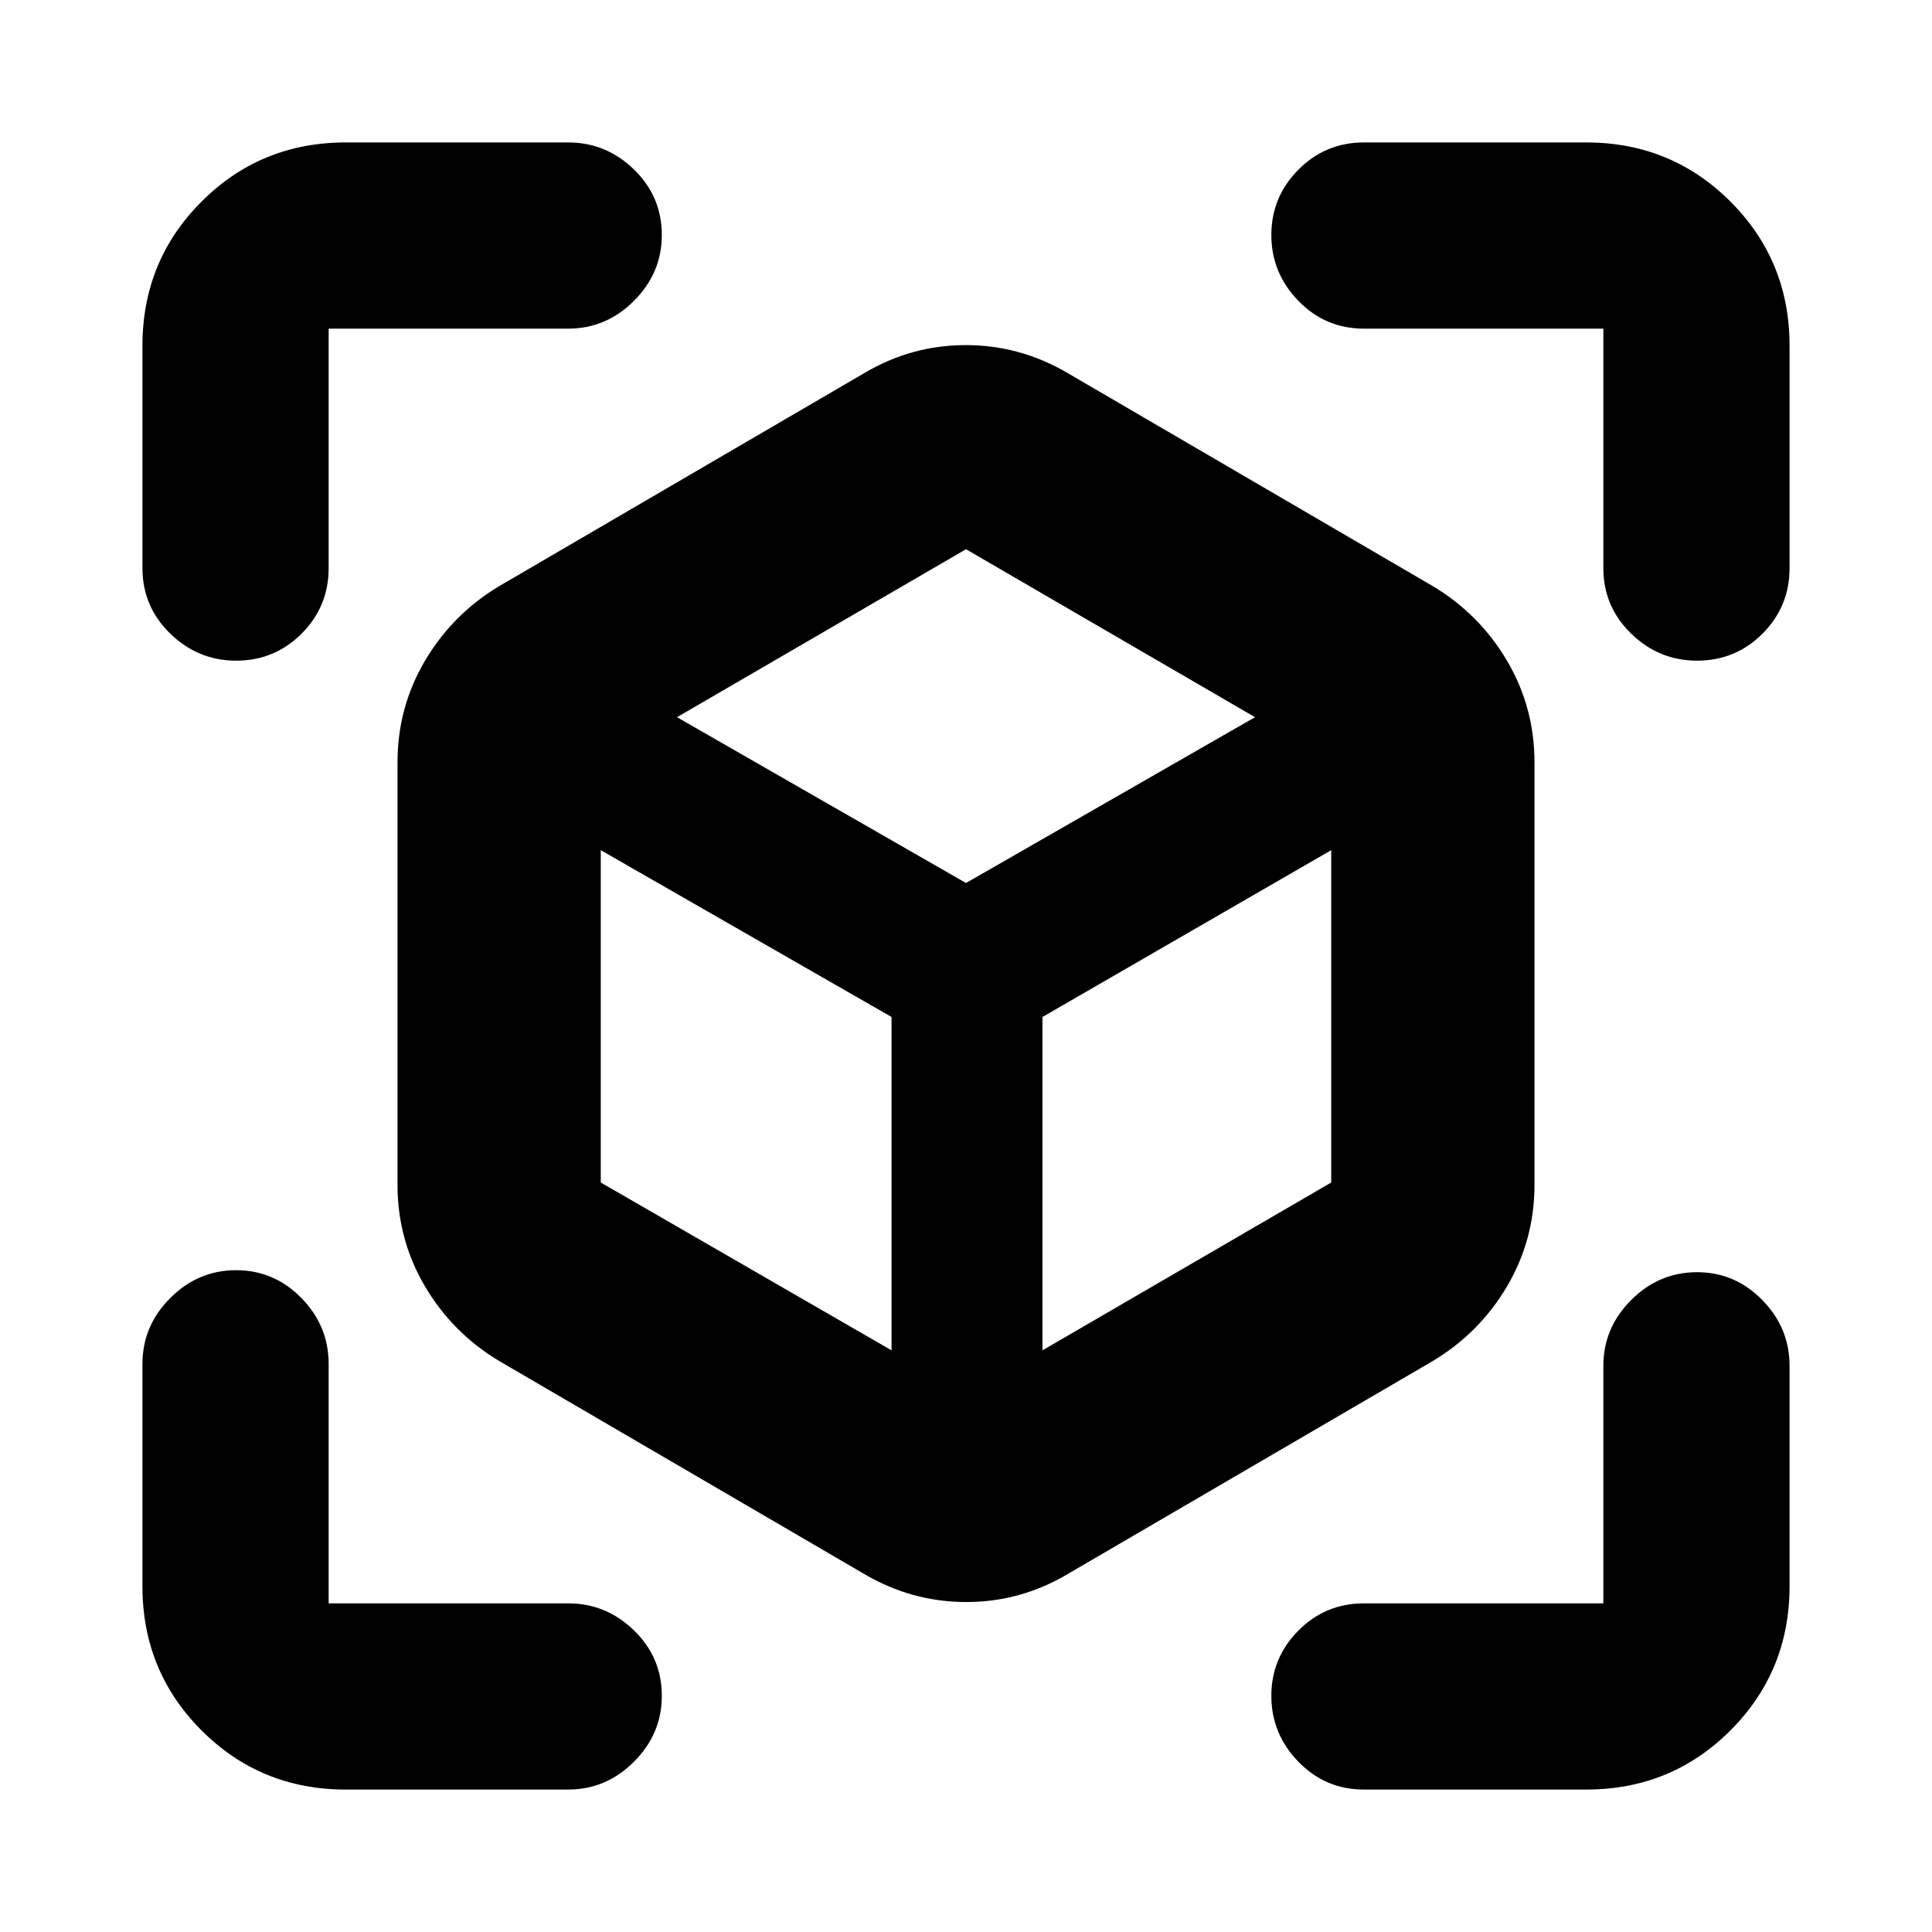 <svg xmlns="http://www.w3.org/2000/svg" height="24" viewBox="0 -960 960 960" width="24"><path d="M429.5-177.85 248.02-283.74q-23.15-13.89-36.82-37.02-13.68-23.13-13.68-50.59v-209.78q0-27.46 13.68-50.59 13.67-23.13 36.82-37.02L429.5-774.63q23.41-13.89 50.38-13.89 26.97 0 50.62 13.89l181.48 105.89q23.15 13.89 36.82 37.02 13.68 23.13 13.68 50.59v209.78q0 27.46-13.68 50.59-13.67 23.13-36.82 37.02L530.5-177.85q-23.41 13.89-50.38 13.89-26.97 0-50.62-13.89ZM443-289.02v-165.65l-144.48-82.89v165.15L443-289.02Zm75 0 143.48-83.39v-165.15L518-454.67v165.65Zm-400.67-342.7q-18.9 0-32.72-13.43-13.83-13.44-13.83-32.55v-110.52q0-42.24 29.38-71.62 29.38-29.38 71.62-29.38H282.3q18.9 0 32.72 13.44 13.83 13.44 13.83 32.54 0 18.89-13.83 32.72-13.82 13.82-32.72 13.82h-119v119q0 19.11-13.43 32.55-13.44 13.43-32.54 13.43Zm54.45 560.94q-42.24 0-71.62-29.38-29.38-29.38-29.38-71.62V-282.3q0-18.9 13.83-32.72 13.82-13.83 32.72-13.83 18.89 0 32.43 13.83 13.54 13.82 13.54 32.72v119h119q18.9 0 32.72 13.43 13.83 13.44 13.83 32.54 0 18.9-13.83 32.72-13.82 13.83-32.72 13.83H171.78Zm616.44 0H677.7q-19.11 0-32.55-13.83-13.43-13.82-13.43-32.72 0-18.89 13.43-32.43 13.44-13.54 32.55-13.54h119v-118q0-18.9 13.82-32.72 13.83-13.83 32.72-13.83t32.43 13.83q13.55 13.82 13.55 32.72v109.52q0 42.24-29.38 71.62-29.38 29.38-71.62 29.38Zm8.48-606.92v-119h-119q-19.11 0-32.55-13.82-13.43-13.83-13.43-32.72t13.43-32.43q13.44-13.55 32.55-13.55h110.52q42.24 0 71.62 29.38 29.38 29.38 29.38 71.62v110.52q0 19.11-13.44 32.55-13.44 13.43-32.54 13.43-18.89 0-32.72-13.43-13.82-13.44-13.82-32.55ZM480-521.24l143.61-82.39L480-687.09l-143.61 83.46L480-521.24Zm0 37.37Zm0-37.37Zm38 66.57Zm-75 0Z"/></svg>
